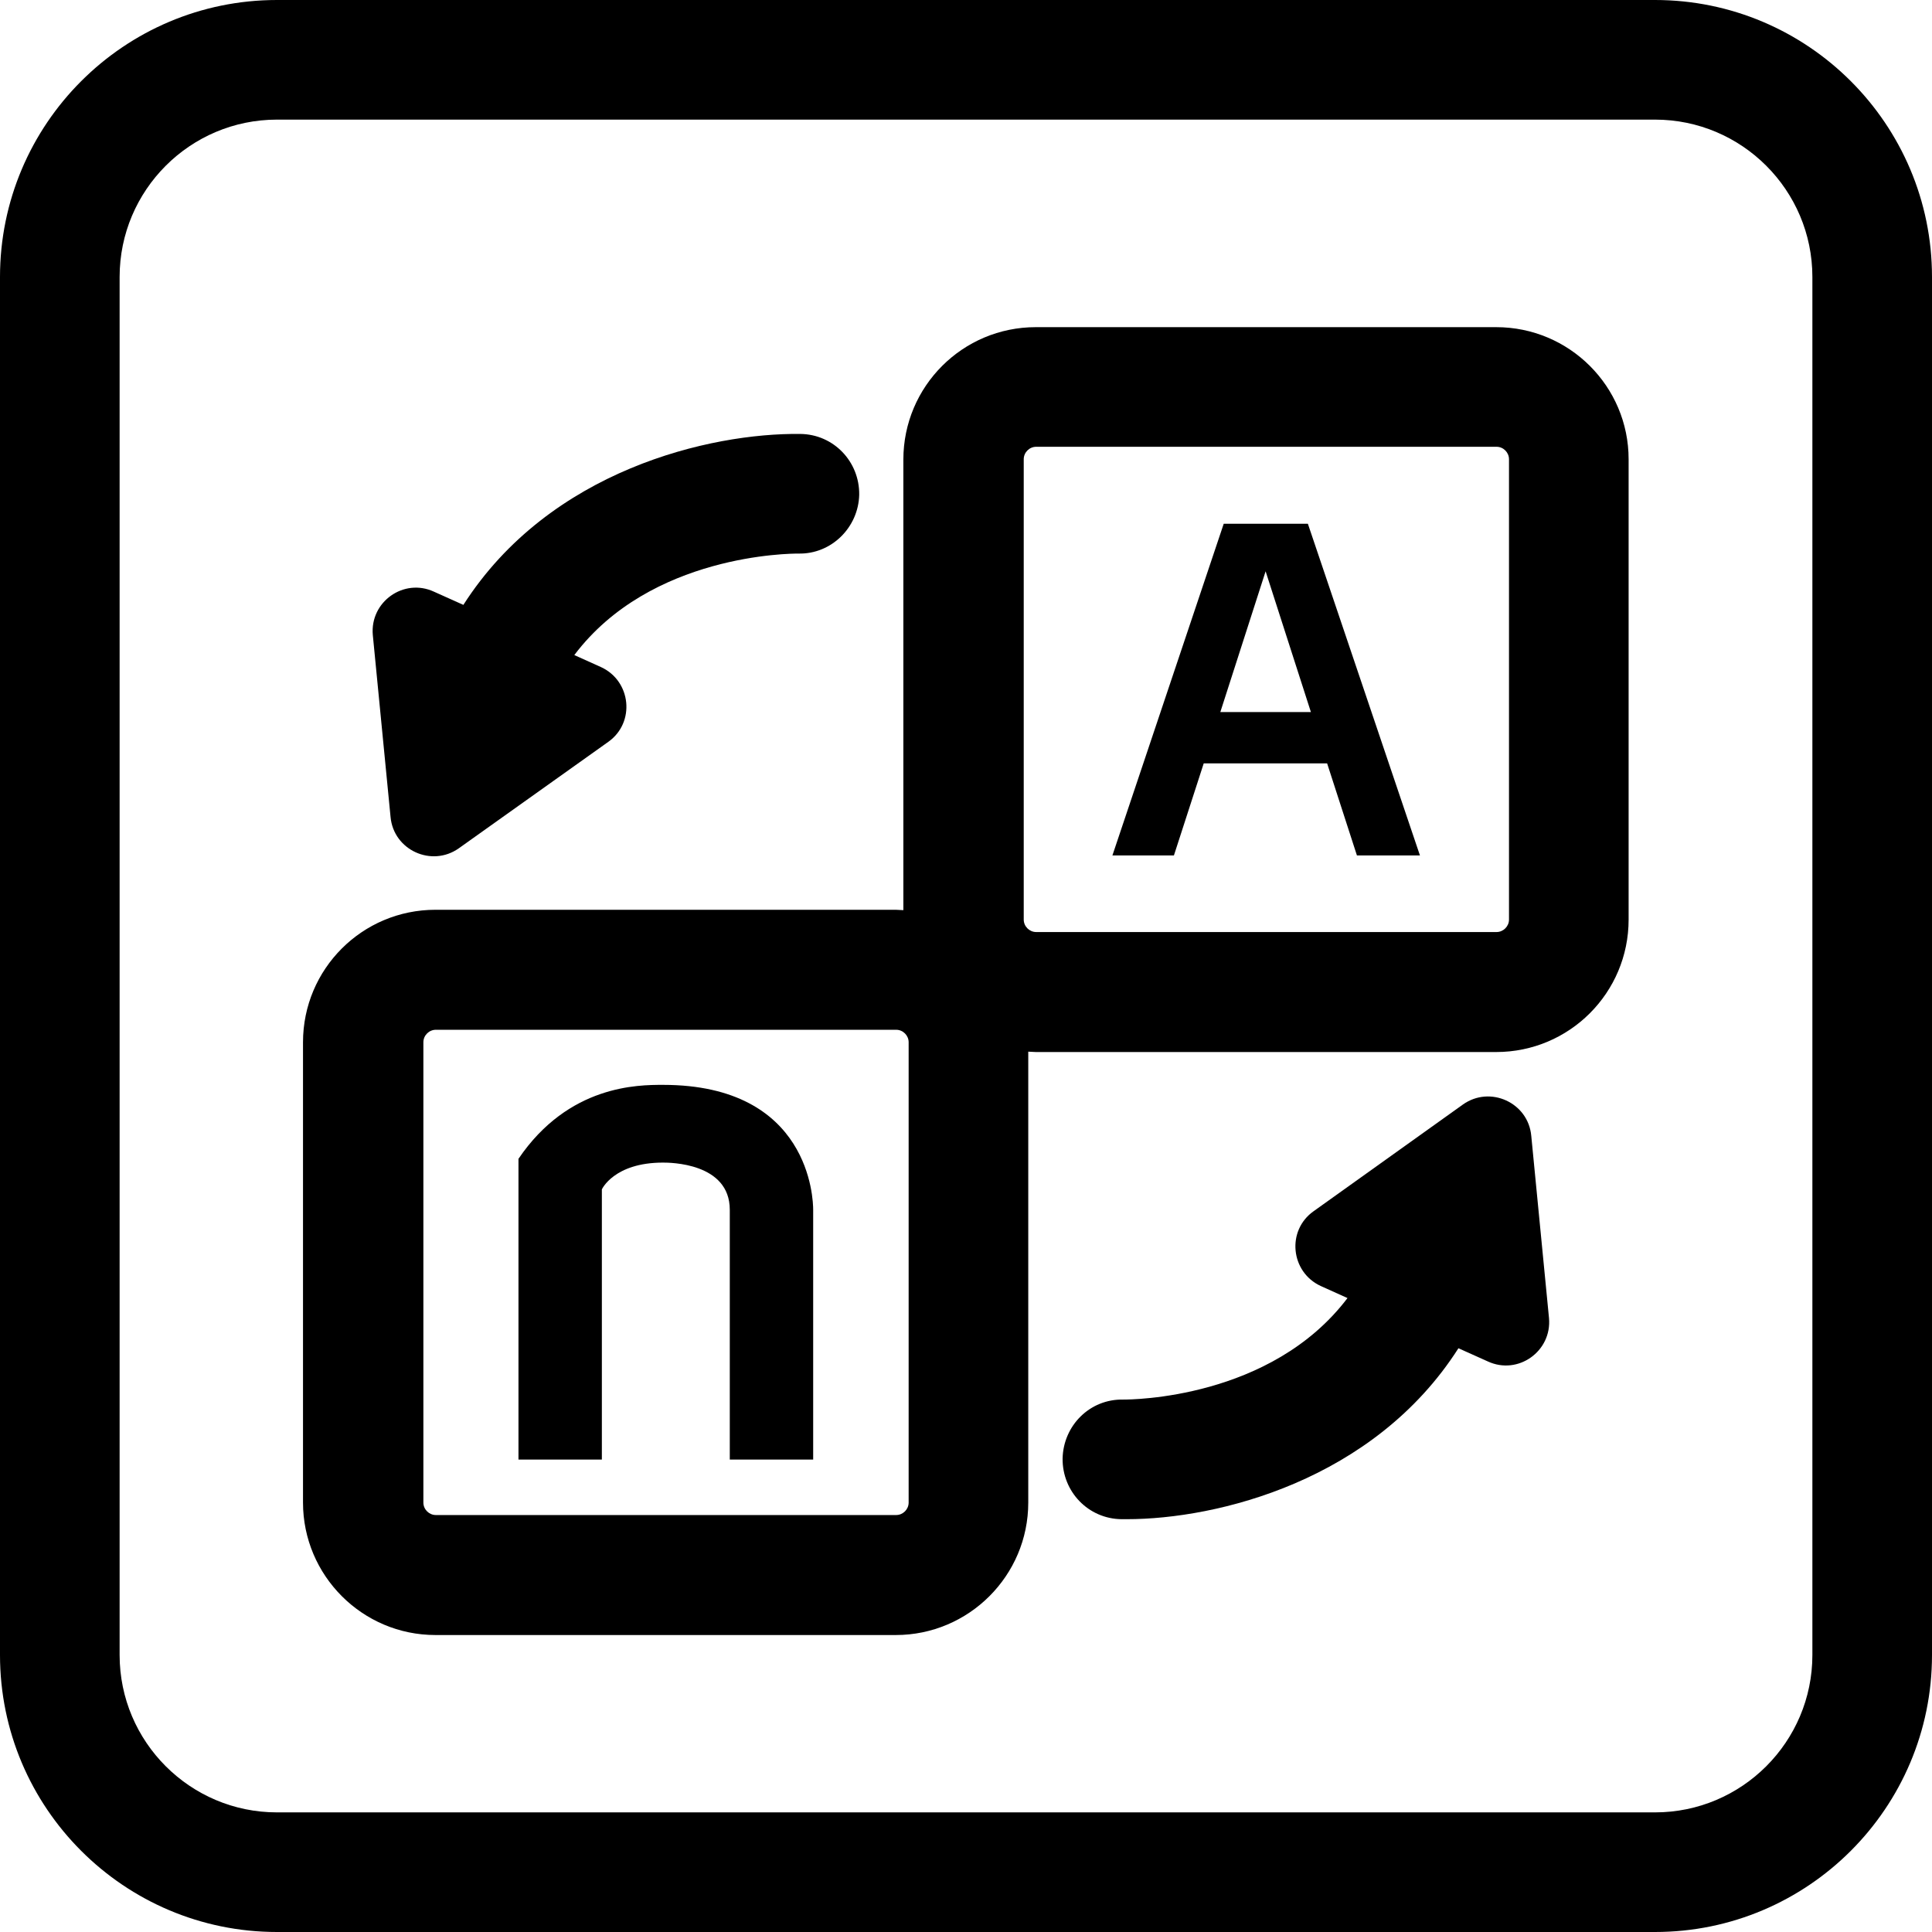 <?xml version="1.0" encoding="utf-8"?>
<!-- Generator: Adobe Illustrator 21.0.0, SVG Export Plug-In . SVG Version: 6.00 Build 0)  -->
<svg version="1.1" id="Layer_1" xmlns="http://www.w3.org/2000/svg" xmlns:xlink="http://www.w3.org/1999/xlink" x="0px" y="0px"
	 viewBox="0 0 512 512" style="enable-background:new 0 0 512 512;" xml:space="preserve">
<g>
	<path d="M438.6,0H73.4C32.9,0,0,32.9,0,73.4v365.2C0,479.1,32.9,512,73.4,512h365.2c40.5,0,73.4-32.9,73.4-73.4V73.4
		C512,32.9,479.1,0,438.6,0z M480.3,438.6c0,23-18.7,41.7-41.7,41.7H73.4c-23,0-41.7-18.7-41.7-41.7V73.4c0-23,18.7-41.7,41.7-41.7
		h365.2c23,0,41.7,18.7,41.7,41.7L480.3,438.6L480.3,438.6z"/>
	<path d="M175.7,287.5c-6.6,0-25,0-38.3,19.6v79.7h22.1v-71.6c0,0,3.2-7.1,16.2-7.1c1.7,0,17.7,0,17.7,12.5v66.2h22.1v-66.2
		C215.5,317.9,214.7,287.5,175.7,287.5z"/>
	<path d="M324.3,138.8l-29.5,87.9h16.3l7.9-24.4h32.7l7.9,24.4h16.7l-29.7-87.9L324.3,138.8L324.3,138.8z M323.4,188.7l12-37.3
		l12,37.3H323.4z"/>
	<path d="M396.5,86.7h-122c-19.4,0-35.1,15.7-35.1,35.1v119.4c-0.7,0-1.3-0.1-2-0.1h-122c-19.4,0-35.1,15.7-35.1,35.1v122
		c0,19.3,15.7,35.1,35.1,35.1h122c19.3,0,35.1-15.7,35.1-35.1V278.7c0.7,0,1.3,0.1,2,0.1h122c19.4,0,35.1-15.7,35.1-35.1v-122
		C431.6,102.4,415.9,86.7,396.5,86.7z M240.8,398.2c0,1.8-1.5,3.3-3.3,3.3h-122c-1.8,0-3.3-1.5-3.3-3.3v-122c0-1.8,1.5-3.3,3.3-3.3
		h122c1.8,0,3.3,1.5,3.3,3.3V398.2z M399.9,243.7c0,1.8-1.5,3.3-3.3,3.3h-122c-1.8,0-3.3-1.5-3.3-3.3v-122c0-1.8,1.5-3.3,3.3-3.3
		h122c1.8,0,3.3,1.5,3.3,3.3V243.7z"/>
	<path d="M405.8,301c-0.8-8.8-10.9-13.4-18.1-8.3L348.1,321c-7.2,5.1-6.1,16.1,1.9,19.8l7.1,3.2c-20.3,26.8-57.4,26.9-59.4,26.9
		c-8.9-0.2-15.9,6.9-16.1,15.6c-0.1,8.8,6.8,16,15.6,16.1c0.4,0,0.9,0,1.4,0c24,0,65.5-10.2,87.9-45.3l7.8,3.5
		c8,3.7,17-2.7,16.2-11.5L405.8,301z"/>
	<path d="M103.5,216.5c0.8,8.8,10.9,13.4,18.1,8.3l39.6-28.2c7.2-5.1,6.1-16.1-1.9-19.8l-7.1-3.2c20.2-26.8,57.4-26.9,59.4-26.9
		c8.7,0.2,15.9-6.9,16.1-15.6c0.1-8.8-6.8-16-15.6-16.1c-23.8-0.3-66.4,9.5-89.3,45.3l-7.8-3.5c-8-3.7-17,2.7-16.2,11.5L103.5,216.5
		z"/>
</g>
</svg>
